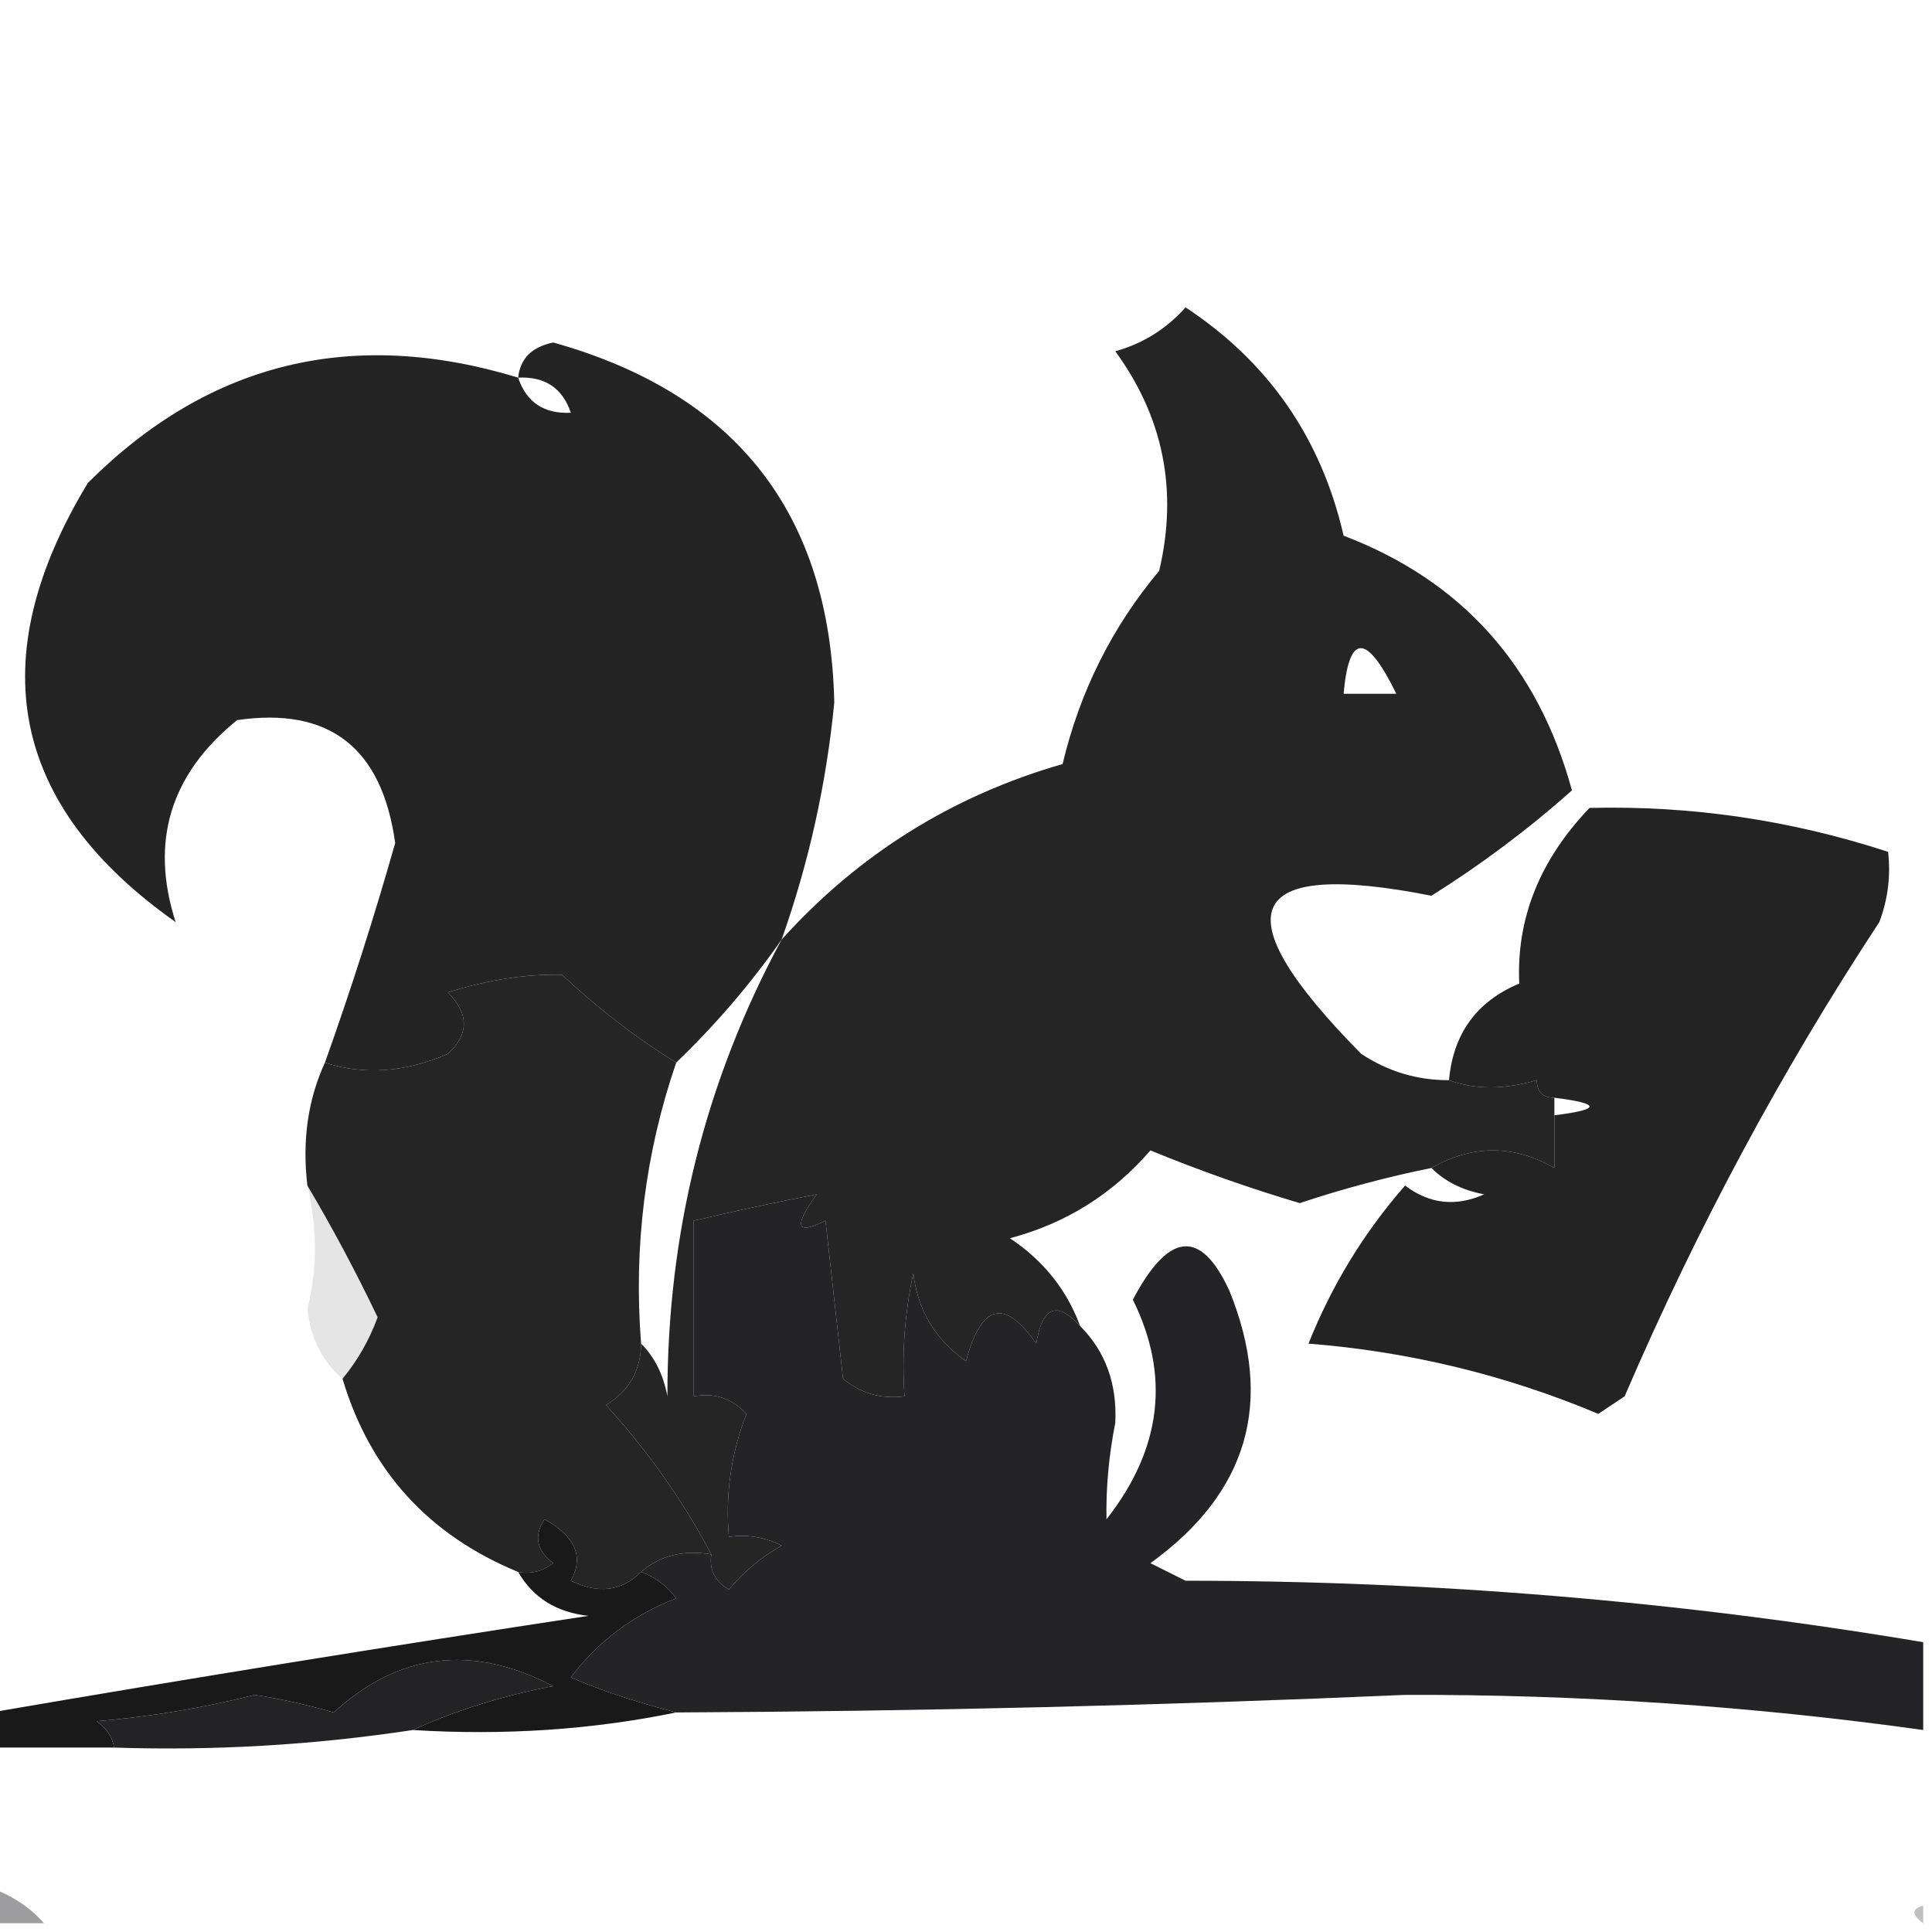 <?xml version="1.0" encoding="UTF-8"?>
<!DOCTYPE svg PUBLIC "-//W3C//DTD SVG 1.1//EN" "http://www.w3.org/Graphics/SVG/1.1/DTD/svg11.dtd">
<svg xmlns="http://www.w3.org/2000/svg" version="1.1" width="110px" height="110px" style="shape-rendering:geometricPrecision; text-rendering:geometricPrecision; image-rendering:optimizeQuality; fill-rule:evenodd; clip-rule:evenodd" xmlns:xlink="http://www.w3.org/1999/xlink">
<g><path style="opacity:1" fill="#252425" d="M 44.5,53.5 C 42.737,56.02 40.737,58.353 38.5,60.5C 36.237,59.104 34.071,57.438 32,55.5C 29.954,55.451 27.787,55.785 25.5,56.5C 26.711,57.72 26.711,58.887 25.5,60C 23.05,61.06 20.717,61.227 18.5,60.5C 19.967,56.394 21.3,52.227 22.5,48C 21.751,42.569 18.751,40.236 13.5,41C 9.693,44.084 8.526,47.917 10,52.5C 0.598,45.87 -1.069,37.536 5,27.5C 11.878,20.623 20.044,18.623 29.5,21.5C 29.62,20.414 30.287,19.747 31.5,19.5C 41.931,22.424 47.265,29.257 47.5,40C 47.048,44.638 46.048,49.138 44.5,53.5 Z M 29.5,21.5 C 31.027,21.427 32.027,22.094 32.5,23.5C 30.973,23.573 29.973,22.906 29.5,21.5 Z"/></g>
<g><path style="opacity:0.999" fill="#252525" d="M 82.5,61.5 C 83.964,62.045 85.631,62.045 87.5,61.5C 87.5,62.167 87.833,62.5 88.5,62.5C 88.5,62.833 88.5,63.167 88.5,63.5C 88.5,64.5 88.5,65.5 88.5,66.5C 86.167,65.167 83.833,65.167 81.5,66.5C 78.972,67.011 76.472,67.678 74,68.5C 71.125,67.647 68.292,66.647 65.5,65.5C 63.341,67.995 60.675,69.661 57.5,70.5C 59.404,71.766 60.737,73.433 61.5,75.5C 60.175,74.047 59.342,74.381 59,76.5C 57.203,73.904 55.87,74.237 55,77.5C 53.26,76.284 52.26,74.618 52,72.5C 51.503,74.81 51.337,77.143 51.5,79.5C 50.178,79.67 49.011,79.337 48,78.5C 47.667,75.5 47.333,72.5 47,69.5C 45.334,70.34 45.167,69.84 46.5,68C 44.243,68.437 41.91,68.937 39.5,69.5C 39.5,72.833 39.5,76.167 39.5,79.5C 40.675,79.281 41.675,79.614 42.5,80.5C 41.626,82.747 41.292,85.08 41.5,87.5C 42.552,87.35 43.552,87.517 44.5,88C 43.354,88.645 42.354,89.478 41.5,90.5C 40.703,90.043 40.369,89.376 40.5,88.5C 38.879,85.433 36.879,82.6 34.5,80C 35.823,79.184 36.489,78.017 36.5,76.5C 37.268,77.263 37.768,78.263 38,79.5C 37.99,70.207 40.157,61.54 44.5,53.5C 48.873,48.646 54.206,45.313 60.5,43.5C 61.483,39.368 63.316,35.702 66,32.5C 67.076,27.928 66.243,23.761 63.5,20C 65.076,19.56 66.41,18.727 67.5,17.5C 72.228,20.619 75.228,24.953 76.5,30.5C 83.223,33.063 87.556,37.896 89.5,45C 87.044,47.191 84.377,49.191 81.5,51C 70.821,48.89 69.488,51.89 77.5,60C 79.025,61.009 80.692,61.509 82.5,61.5 Z M 79.5,39.5 C 78.5,39.5 77.5,39.5 76.5,39.5C 76.807,36.038 77.807,36.038 79.5,39.5 Z"/></g>
<g><path style="opacity:0.998" fill="#252526" d="M 38.5,60.5 C 36.736,65.644 36.069,70.977 36.5,76.5C 36.489,78.017 35.823,79.184 34.5,80C 36.879,82.6 38.879,85.433 40.5,88.5C 38.901,88.232 37.568,88.566 36.5,89.5C 35.399,90.598 34.066,90.765 32.5,90C 33.258,88.636 32.758,87.469 31,86.5C 30.383,87.449 30.549,88.282 31.5,89C 30.906,89.464 30.239,89.631 29.5,89.5C 24.398,87.4 21.064,83.733 19.5,78.5C 20.355,77.469 21.022,76.303 21.5,75C 20.25,72.385 18.917,69.885 17.5,67.5C 17.198,64.941 17.532,62.607 18.5,60.5C 20.717,61.227 23.05,61.06 25.5,60C 26.711,58.887 26.711,57.72 25.5,56.5C 27.787,55.785 29.954,55.451 32,55.5C 34.071,57.438 36.237,59.104 38.5,60.5 Z"/></g>
<g><path style="opacity:1" fill="#232324" d="M 81.5,66.5 C 83.833,65.167 86.167,65.167 88.5,66.5C 88.5,65.5 88.5,64.5 88.5,63.5C 91.167,63.167 91.167,62.833 88.5,62.5C 87.833,62.5 87.5,62.167 87.5,61.5C 85.631,62.045 83.964,62.045 82.5,61.5C 82.739,58.852 84.072,57.018 86.5,56C 86.329,52.302 87.662,48.969 90.5,46C 96.291,45.857 101.957,46.691 107.5,48.5C 107.657,49.873 107.49,51.207 107,52.5C 101.436,60.957 96.602,69.957 92.5,79.5C 92,79.833 91.5,80.167 91,80.5C 85.731,78.287 80.231,76.954 74.5,76.5C 75.831,73.166 77.665,70.166 80,67.5C 81.388,68.554 82.888,68.72 84.5,68C 83.263,67.768 82.263,67.268 81.5,66.5 Z"/></g>
<g><path style="opacity:0.105" fill="#09090b" d="M 17.5,67.5 C 18.917,69.885 20.25,72.385 21.5,75C 21.022,76.303 20.355,77.469 19.5,78.5C 18.335,77.504 17.668,76.171 17.5,74.5C 18.073,72.313 18.073,69.979 17.5,67.5 Z"/></g>
<g><path style="opacity:1" fill="#242426" d="M 61.5,75.5 C 62.94,76.946 63.607,78.779 63.5,81C 63.13,82.896 62.963,84.729 63,86.5C 66.141,82.495 66.641,78.328 64.5,74C 66.542,70.12 68.375,69.953 70,73.5C 72.561,79.819 71.061,84.986 65.5,89C 66.167,89.333 66.833,89.667 67.5,90C 81.659,90.004 95.659,91.171 109.5,93.5C 109.5,95.167 109.5,96.833 109.5,98.5C 99.741,97.136 89.908,96.469 80,96.5C 66.172,97.102 52.339,97.436 38.5,97.5C 36.103,96.875 34.103,96.208 32.5,95.5C 34.058,93.446 36.058,91.946 38.5,91C 37.956,90.283 37.289,89.783 36.5,89.5C 37.568,88.566 38.901,88.232 40.5,88.5C 40.369,89.376 40.703,90.043 41.5,90.5C 42.354,89.478 43.354,88.645 44.5,88C 43.552,87.517 42.552,87.35 41.5,87.5C 41.292,85.08 41.626,82.747 42.5,80.5C 41.675,79.614 40.675,79.281 39.5,79.5C 39.5,76.167 39.5,72.833 39.5,69.5C 41.91,68.937 44.243,68.437 46.5,68C 45.167,69.84 45.334,70.34 47,69.5C 47.333,72.5 47.667,75.5 48,78.5C 49.011,79.337 50.178,79.67 51.5,79.5C 51.337,77.143 51.503,74.81 52,72.5C 52.26,74.618 53.26,76.284 55,77.5C 55.87,74.237 57.203,73.904 59,76.5C 59.342,74.381 60.175,74.047 61.5,75.5 Z"/></g>
<g><path style="opacity:1" fill="#19191a" d="M 36.5,89.5 C 37.289,89.783 37.956,90.283 38.5,91C 36.058,91.946 34.058,93.446 32.5,95.5C 34.103,96.208 36.103,96.875 38.5,97.5C 33.695,98.487 28.695,98.82 23.5,98.5C 25.954,97.379 28.621,96.546 31.5,96C 26.886,93.598 22.719,94.098 19,97.5C 17.467,97.056 15.967,96.723 14.5,96.5C 11.557,97.243 8.557,97.743 5.5,98C 6.056,98.383 6.389,98.883 6.5,99.5C 4.167,99.5 1.833,99.5 -0.5,99.5C -0.5,98.833 -0.5,98.167 -0.5,97.5C 10.812,95.559 22.145,93.726 33.5,92C 31.68,91.8 30.347,90.966 29.5,89.5C 30.239,89.631 30.906,89.464 31.5,89C 30.549,88.282 30.383,87.449 31,86.5C 32.758,87.469 33.258,88.636 32.5,90C 34.066,90.765 35.399,90.598 36.5,89.5 Z"/></g>
<g><path style="opacity:1" fill="#232325" d="M 23.5,98.5 C 17.879,99.354 12.212,99.687 6.5,99.5C 6.389,98.883 6.056,98.383 5.5,98C 8.557,97.743 11.557,97.243 14.5,96.5C 15.967,96.723 17.467,97.056 19,97.5C 22.719,94.098 26.886,93.598 31.5,96C 28.621,96.546 25.954,97.379 23.5,98.5 Z"/></g>
<g><path style="opacity:0.424" fill="#18171e" d="M -0.5,107.5 C 0.71,107.932 1.71,108.599 2.5,109.5C 1.5,109.5 0.5,109.5 -0.5,109.5C -0.5,108.833 -0.5,108.167 -0.5,107.5 Z"/></g>
<g><path style="opacity:0.345" fill="#4a4b4a" d="M 109.5,108.5 C 109.5,108.833 109.5,109.167 109.5,109.5C 108.83,109.019 108.83,108.685 109.5,108.5 Z"/></g>
</svg>
